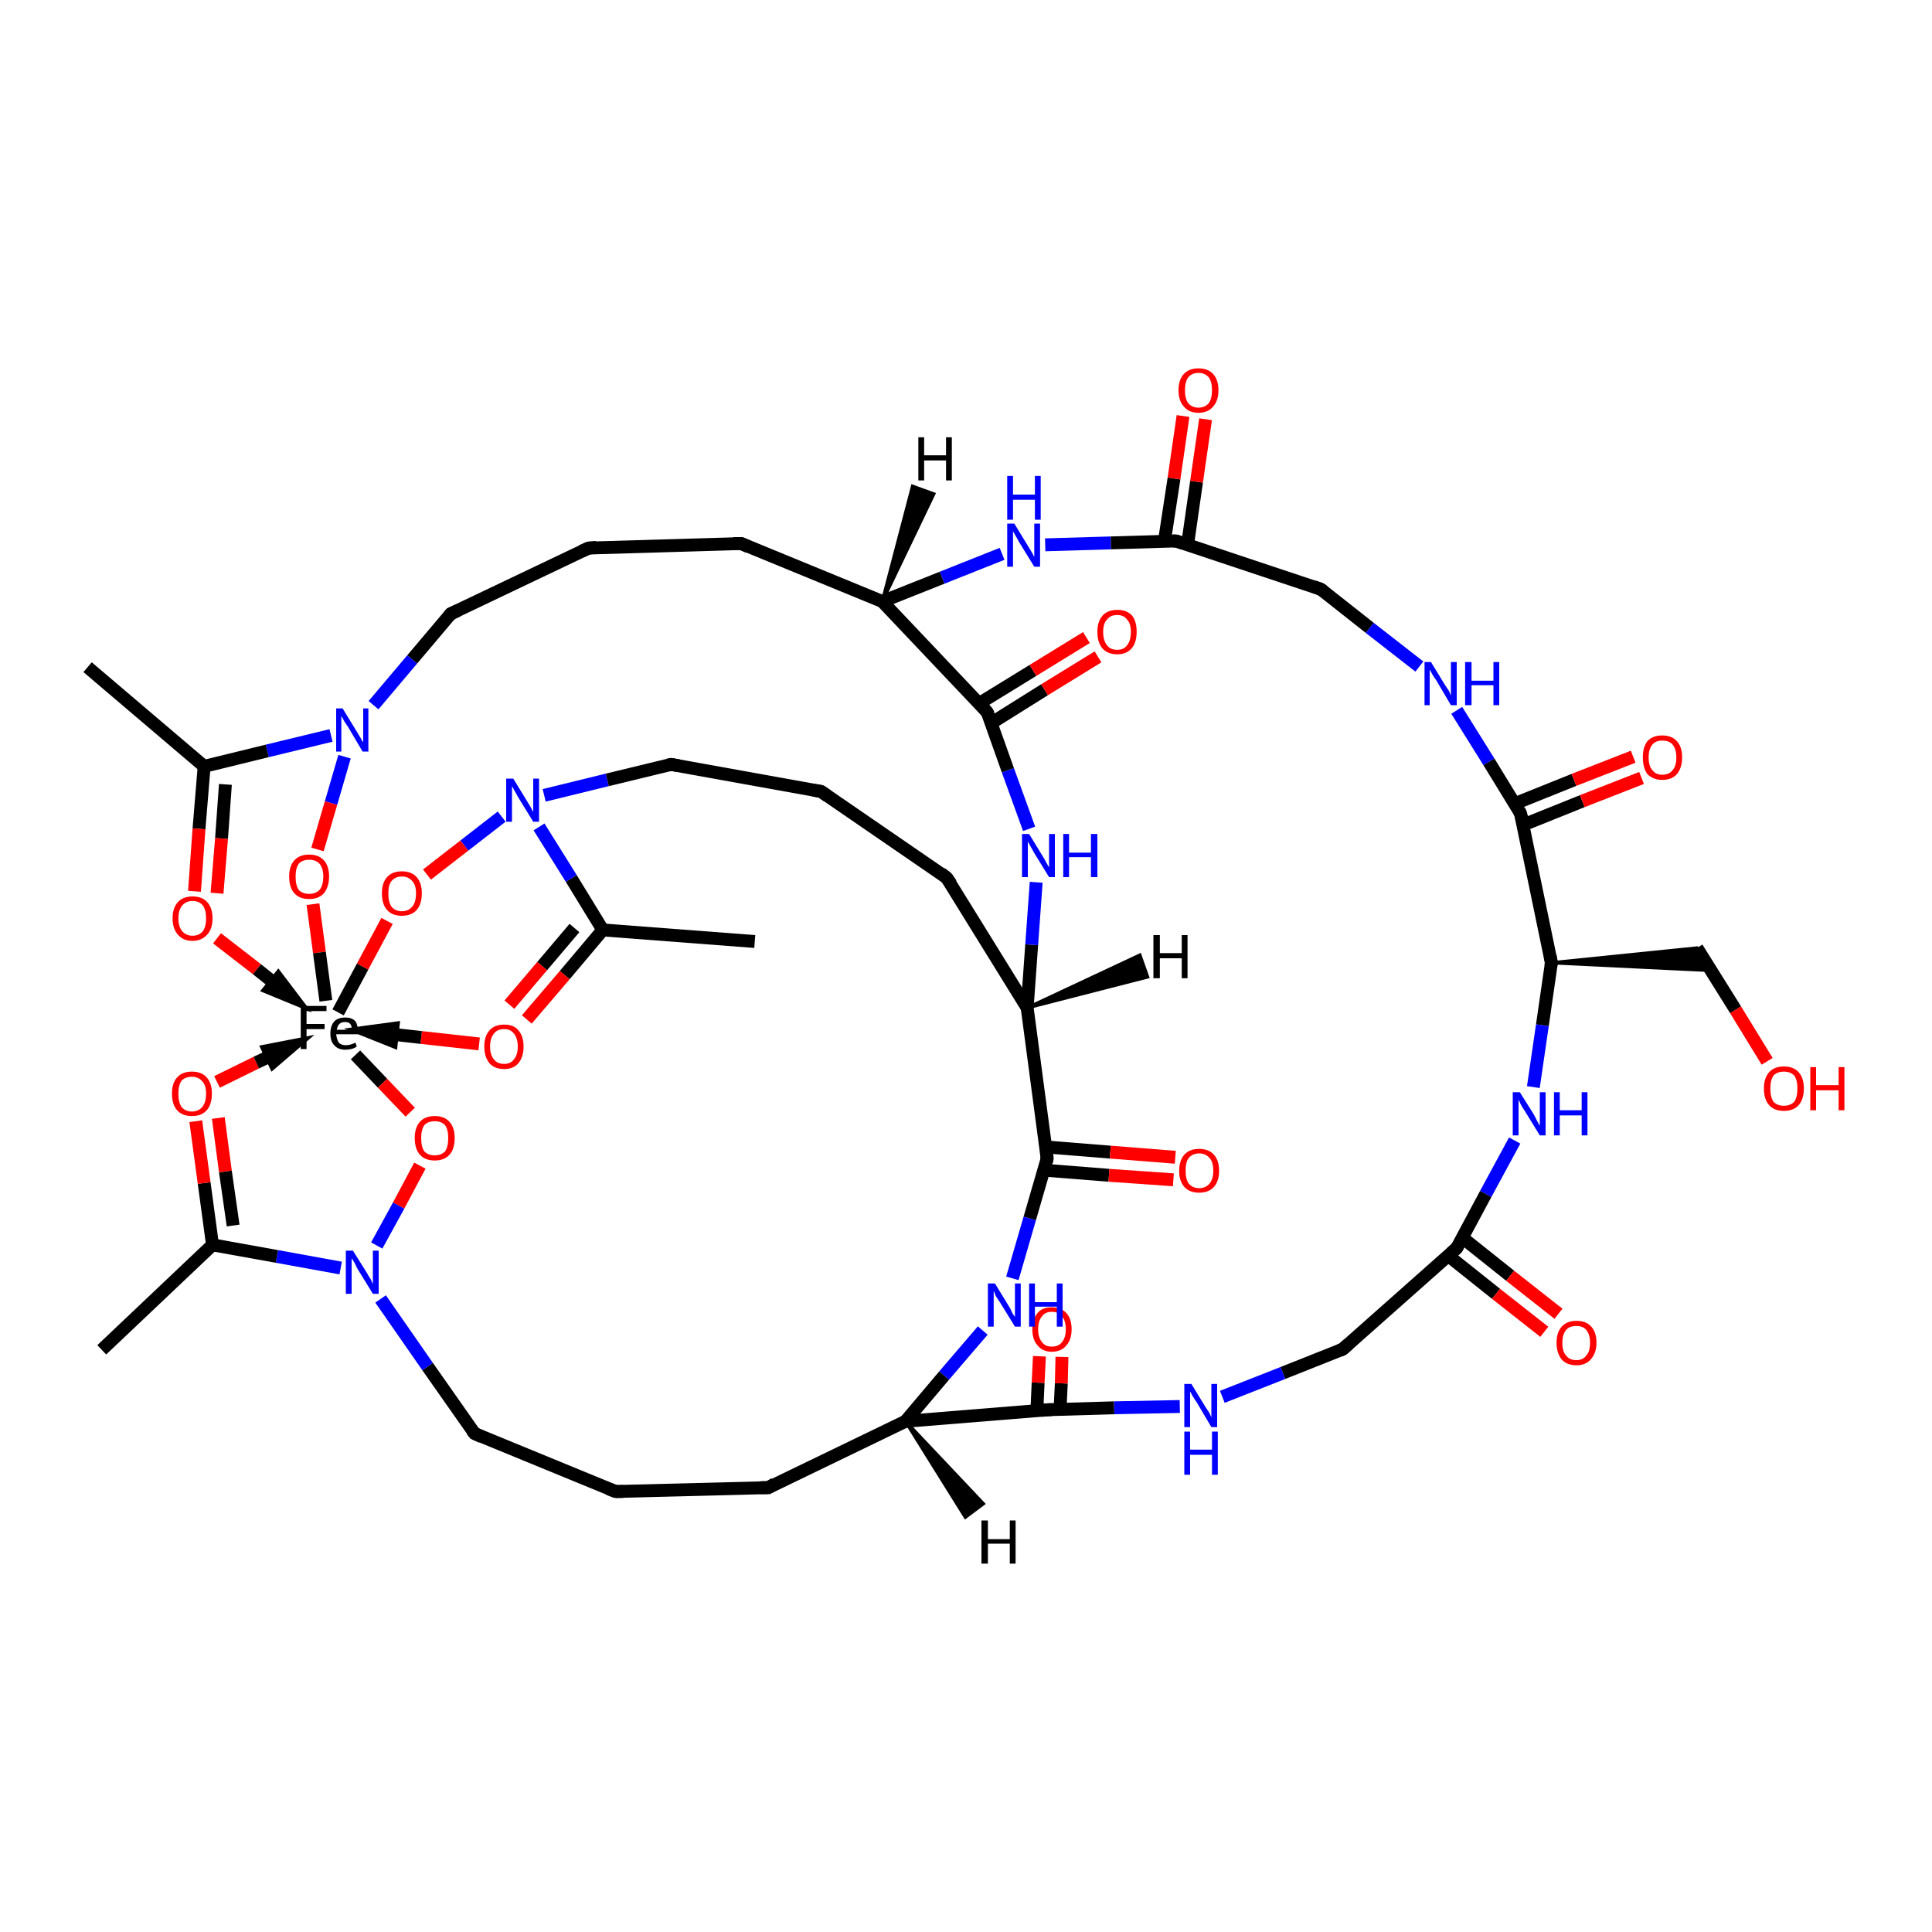 <?xml version='1.0' encoding='iso-8859-1'?>
<svg version='1.1' baseProfile='full'
              xmlns='http://www.w3.org/2000/svg'
                      xmlns:rdkit='http://www.rdkit.org/xml'
                      xmlns:xlink='http://www.w3.org/1999/xlink'
                  xml:space='preserve'
width='300px' height='300px' viewBox='0 0 300 300'>
<!-- END OF HEADER -->
<rect style='opacity:1.0;fill:#FFFFFF;stroke:none' width='300.0' height='300.0' x='0.0' y='0.0'> </rect>
<path class='bond-0 atom-0 atom-1' d='M 164.6,218.9 L 164.8,214.8' style='fill:none;fill-rule:evenodd;stroke:#000000;stroke-width:2.0px;stroke-linecap:butt;stroke-linejoin:miter;stroke-opacity:1' />
<path class='bond-0 atom-0 atom-1' d='M 164.8,214.8 L 164.9,210.7' style='fill:none;fill-rule:evenodd;stroke:#FF0000;stroke-width:2.0px;stroke-linecap:butt;stroke-linejoin:miter;stroke-opacity:1' />
<path class='bond-0 atom-0 atom-1' d='M 161.0,219.1 L 161.2,214.7' style='fill:none;fill-rule:evenodd;stroke:#000000;stroke-width:2.0px;stroke-linecap:butt;stroke-linejoin:miter;stroke-opacity:1' />
<path class='bond-0 atom-0 atom-1' d='M 161.2,214.7 L 161.4,210.6' style='fill:none;fill-rule:evenodd;stroke:#FF0000;stroke-width:2.0px;stroke-linecap:butt;stroke-linejoin:miter;stroke-opacity:1' />
<path class='bond-1 atom-0 atom-2' d='M 162.8,218.9 L 140.6,220.7' style='fill:none;fill-rule:evenodd;stroke:#000000;stroke-width:2.0px;stroke-linecap:butt;stroke-linejoin:miter;stroke-opacity:1' />
<path class='bond-2 atom-2 atom-3' d='M 140.6,220.7 L 119.3,231.0' style='fill:none;fill-rule:evenodd;stroke:#000000;stroke-width:2.0px;stroke-linecap:butt;stroke-linejoin:miter;stroke-opacity:1' />
<path class='bond-3 atom-3 atom-4' d='M 119.3,231.0 L 95.6,231.6' style='fill:none;fill-rule:evenodd;stroke:#000000;stroke-width:2.0px;stroke-linecap:butt;stroke-linejoin:miter;stroke-opacity:1' />
<path class='bond-4 atom-4 atom-5' d='M 95.6,231.6 L 73.7,222.6' style='fill:none;fill-rule:evenodd;stroke:#000000;stroke-width:2.0px;stroke-linecap:butt;stroke-linejoin:miter;stroke-opacity:1' />
<path class='bond-5 atom-5 atom-6' d='M 73.7,222.6 L 66.4,212.2' style='fill:none;fill-rule:evenodd;stroke:#000000;stroke-width:2.0px;stroke-linecap:butt;stroke-linejoin:miter;stroke-opacity:1' />
<path class='bond-5 atom-5 atom-6' d='M 66.4,212.2 L 59.1,201.7' style='fill:none;fill-rule:evenodd;stroke:#0000FF;stroke-width:2.0px;stroke-linecap:butt;stroke-linejoin:miter;stroke-opacity:1' />
<path class='bond-6 atom-6 atom-7' d='M 52.9,196.9 L 43.0,195.1' style='fill:none;fill-rule:evenodd;stroke:#0000FF;stroke-width:2.0px;stroke-linecap:butt;stroke-linejoin:miter;stroke-opacity:1' />
<path class='bond-6 atom-6 atom-7' d='M 43.0,195.1 L 33.0,193.3' style='fill:none;fill-rule:evenodd;stroke:#000000;stroke-width:2.0px;stroke-linecap:butt;stroke-linejoin:miter;stroke-opacity:1' />
<path class='bond-7 atom-7 atom-8' d='M 33.0,193.3 L 31.7,183.7' style='fill:none;fill-rule:evenodd;stroke:#000000;stroke-width:2.0px;stroke-linecap:butt;stroke-linejoin:miter;stroke-opacity:1' />
<path class='bond-7 atom-7 atom-8' d='M 31.7,183.7 L 30.4,174.1' style='fill:none;fill-rule:evenodd;stroke:#FF0000;stroke-width:2.0px;stroke-linecap:butt;stroke-linejoin:miter;stroke-opacity:1' />
<path class='bond-7 atom-7 atom-8' d='M 36.2,190.3 L 35.0,181.9' style='fill:none;fill-rule:evenodd;stroke:#000000;stroke-width:2.0px;stroke-linecap:butt;stroke-linejoin:miter;stroke-opacity:1' />
<path class='bond-7 atom-7 atom-8' d='M 35.0,181.9 L 33.9,173.6' style='fill:none;fill-rule:evenodd;stroke:#FF0000;stroke-width:2.0px;stroke-linecap:butt;stroke-linejoin:miter;stroke-opacity:1' />
<path class='bond-8 atom-10 atom-11' d='M 81.8,158.3 L 87.7,151.4' style='fill:none;fill-rule:evenodd;stroke:#FF0000;stroke-width:2.0px;stroke-linecap:butt;stroke-linejoin:miter;stroke-opacity:1' />
<path class='bond-8 atom-10 atom-11' d='M 87.7,151.4 L 93.6,144.4' style='fill:none;fill-rule:evenodd;stroke:#000000;stroke-width:2.0px;stroke-linecap:butt;stroke-linejoin:miter;stroke-opacity:1' />
<path class='bond-8 atom-10 atom-11' d='M 79.1,156.0 L 84.2,150.0' style='fill:none;fill-rule:evenodd;stroke:#FF0000;stroke-width:2.0px;stroke-linecap:butt;stroke-linejoin:miter;stroke-opacity:1' />
<path class='bond-8 atom-10 atom-11' d='M 84.2,150.0 L 89.2,144.1' style='fill:none;fill-rule:evenodd;stroke:#000000;stroke-width:2.0px;stroke-linecap:butt;stroke-linejoin:miter;stroke-opacity:1' />
<path class='bond-9 atom-11 atom-12' d='M 93.6,144.4 L 117.2,146.2' style='fill:none;fill-rule:evenodd;stroke:#000000;stroke-width:2.0px;stroke-linecap:butt;stroke-linejoin:miter;stroke-opacity:1' />
<path class='bond-10 atom-11 atom-13' d='M 93.6,144.4 L 88.7,136.4' style='fill:none;fill-rule:evenodd;stroke:#000000;stroke-width:2.0px;stroke-linecap:butt;stroke-linejoin:miter;stroke-opacity:1' />
<path class='bond-10 atom-11 atom-13' d='M 88.7,136.4 L 83.7,128.4' style='fill:none;fill-rule:evenodd;stroke:#0000FF;stroke-width:2.0px;stroke-linecap:butt;stroke-linejoin:miter;stroke-opacity:1' />
<path class='bond-11 atom-13 atom-14' d='M 84.5,123.5 L 94.3,121.1' style='fill:none;fill-rule:evenodd;stroke:#0000FF;stroke-width:2.0px;stroke-linecap:butt;stroke-linejoin:miter;stroke-opacity:1' />
<path class='bond-11 atom-13 atom-14' d='M 94.3,121.1 L 104.2,118.7' style='fill:none;fill-rule:evenodd;stroke:#000000;stroke-width:2.0px;stroke-linecap:butt;stroke-linejoin:miter;stroke-opacity:1' />
<path class='bond-12 atom-14 atom-15' d='M 104.2,118.7 L 127.5,122.9' style='fill:none;fill-rule:evenodd;stroke:#000000;stroke-width:2.0px;stroke-linecap:butt;stroke-linejoin:miter;stroke-opacity:1' />
<path class='bond-13 atom-15 atom-16' d='M 127.5,122.9 L 147.0,136.3' style='fill:none;fill-rule:evenodd;stroke:#000000;stroke-width:2.0px;stroke-linecap:butt;stroke-linejoin:miter;stroke-opacity:1' />
<path class='bond-14 atom-16 atom-17' d='M 147.0,136.3 L 159.5,156.5' style='fill:none;fill-rule:evenodd;stroke:#000000;stroke-width:2.0px;stroke-linecap:butt;stroke-linejoin:miter;stroke-opacity:1' />
<path class='bond-15 atom-17 atom-18' d='M 159.5,156.5 L 162.6,179.9' style='fill:none;fill-rule:evenodd;stroke:#000000;stroke-width:2.0px;stroke-linecap:butt;stroke-linejoin:miter;stroke-opacity:1' />
<path class='bond-16 atom-18 atom-19' d='M 162.1,181.7 L 172.2,182.5' style='fill:none;fill-rule:evenodd;stroke:#000000;stroke-width:2.0px;stroke-linecap:butt;stroke-linejoin:miter;stroke-opacity:1' />
<path class='bond-16 atom-18 atom-19' d='M 172.2,182.5 L 182.2,183.2' style='fill:none;fill-rule:evenodd;stroke:#FF0000;stroke-width:2.0px;stroke-linecap:butt;stroke-linejoin:miter;stroke-opacity:1' />
<path class='bond-16 atom-18 atom-19' d='M 162.4,178.1 L 172.4,178.9' style='fill:none;fill-rule:evenodd;stroke:#000000;stroke-width:2.0px;stroke-linecap:butt;stroke-linejoin:miter;stroke-opacity:1' />
<path class='bond-16 atom-18 atom-19' d='M 172.4,178.9 L 182.5,179.7' style='fill:none;fill-rule:evenodd;stroke:#FF0000;stroke-width:2.0px;stroke-linecap:butt;stroke-linejoin:miter;stroke-opacity:1' />
<path class='bond-17 atom-18 atom-20' d='M 162.6,179.9 L 159.9,189.2' style='fill:none;fill-rule:evenodd;stroke:#000000;stroke-width:2.0px;stroke-linecap:butt;stroke-linejoin:miter;stroke-opacity:1' />
<path class='bond-17 atom-18 atom-20' d='M 159.9,189.2 L 157.2,198.5' style='fill:none;fill-rule:evenodd;stroke:#0000FF;stroke-width:2.0px;stroke-linecap:butt;stroke-linejoin:miter;stroke-opacity:1' />
<path class='bond-18 atom-17 atom-21' d='M 159.5,156.5 L 160.2,146.7' style='fill:none;fill-rule:evenodd;stroke:#000000;stroke-width:2.0px;stroke-linecap:butt;stroke-linejoin:miter;stroke-opacity:1' />
<path class='bond-18 atom-17 atom-21' d='M 160.2,146.7 L 160.9,137.0' style='fill:none;fill-rule:evenodd;stroke:#0000FF;stroke-width:2.0px;stroke-linecap:butt;stroke-linejoin:miter;stroke-opacity:1' />
<path class='bond-19 atom-21 atom-22' d='M 159.8,128.7 L 156.5,119.6' style='fill:none;fill-rule:evenodd;stroke:#0000FF;stroke-width:2.0px;stroke-linecap:butt;stroke-linejoin:miter;stroke-opacity:1' />
<path class='bond-19 atom-21 atom-22' d='M 156.5,119.6 L 153.3,110.6' style='fill:none;fill-rule:evenodd;stroke:#000000;stroke-width:2.0px;stroke-linecap:butt;stroke-linejoin:miter;stroke-opacity:1' />
<path class='bond-20 atom-22 atom-23' d='M 153.9,112.3 L 162.2,107.1' style='fill:none;fill-rule:evenodd;stroke:#000000;stroke-width:2.0px;stroke-linecap:butt;stroke-linejoin:miter;stroke-opacity:1' />
<path class='bond-20 atom-22 atom-23' d='M 162.2,107.1 L 170.5,102.0' style='fill:none;fill-rule:evenodd;stroke:#FF0000;stroke-width:2.0px;stroke-linecap:butt;stroke-linejoin:miter;stroke-opacity:1' />
<path class='bond-20 atom-22 atom-23' d='M 152.1,109.2 L 160.4,104.1' style='fill:none;fill-rule:evenodd;stroke:#000000;stroke-width:2.0px;stroke-linecap:butt;stroke-linejoin:miter;stroke-opacity:1' />
<path class='bond-20 atom-22 atom-23' d='M 160.4,104.1 L 168.7,99.0' style='fill:none;fill-rule:evenodd;stroke:#FF0000;stroke-width:2.0px;stroke-linecap:butt;stroke-linejoin:miter;stroke-opacity:1' />
<path class='bond-21 atom-22 atom-24' d='M 153.3,110.6 L 137.0,93.4' style='fill:none;fill-rule:evenodd;stroke:#000000;stroke-width:2.0px;stroke-linecap:butt;stroke-linejoin:miter;stroke-opacity:1' />
<path class='bond-22 atom-24 atom-25' d='M 137.0,93.4 L 115.1,84.4' style='fill:none;fill-rule:evenodd;stroke:#000000;stroke-width:2.0px;stroke-linecap:butt;stroke-linejoin:miter;stroke-opacity:1' />
<path class='bond-23 atom-25 atom-26' d='M 115.1,84.4 L 91.4,85.1' style='fill:none;fill-rule:evenodd;stroke:#000000;stroke-width:2.0px;stroke-linecap:butt;stroke-linejoin:miter;stroke-opacity:1' />
<path class='bond-24 atom-26 atom-27' d='M 91.4,85.1 L 70.0,95.3' style='fill:none;fill-rule:evenodd;stroke:#000000;stroke-width:2.0px;stroke-linecap:butt;stroke-linejoin:miter;stroke-opacity:1' />
<path class='bond-25 atom-27 atom-28' d='M 70.0,95.3 L 64.0,102.4' style='fill:none;fill-rule:evenodd;stroke:#000000;stroke-width:2.0px;stroke-linecap:butt;stroke-linejoin:miter;stroke-opacity:1' />
<path class='bond-25 atom-27 atom-28' d='M 64.0,102.4 L 58.0,109.5' style='fill:none;fill-rule:evenodd;stroke:#0000FF;stroke-width:2.0px;stroke-linecap:butt;stroke-linejoin:miter;stroke-opacity:1' />
<path class='bond-26 atom-28 atom-29' d='M 51.4,114.2 L 41.5,116.6' style='fill:none;fill-rule:evenodd;stroke:#0000FF;stroke-width:2.0px;stroke-linecap:butt;stroke-linejoin:miter;stroke-opacity:1' />
<path class='bond-26 atom-28 atom-29' d='M 41.5,116.6 L 31.7,119.0' style='fill:none;fill-rule:evenodd;stroke:#000000;stroke-width:2.0px;stroke-linecap:butt;stroke-linejoin:miter;stroke-opacity:1' />
<path class='bond-27 atom-29 atom-30' d='M 31.7,119.0 L 30.9,128.7' style='fill:none;fill-rule:evenodd;stroke:#000000;stroke-width:2.0px;stroke-linecap:butt;stroke-linejoin:miter;stroke-opacity:1' />
<path class='bond-27 atom-29 atom-30' d='M 30.9,128.7 L 30.2,138.4' style='fill:none;fill-rule:evenodd;stroke:#FF0000;stroke-width:2.0px;stroke-linecap:butt;stroke-linejoin:miter;stroke-opacity:1' />
<path class='bond-27 atom-29 atom-30' d='M 35.0,121.8 L 34.4,130.2' style='fill:none;fill-rule:evenodd;stroke:#000000;stroke-width:2.0px;stroke-linecap:butt;stroke-linejoin:miter;stroke-opacity:1' />
<path class='bond-27 atom-29 atom-30' d='M 34.4,130.2 L 33.7,138.7' style='fill:none;fill-rule:evenodd;stroke:#FF0000;stroke-width:2.0px;stroke-linecap:butt;stroke-linejoin:miter;stroke-opacity:1' />
<path class='bond-28 atom-29 atom-31' d='M 31.7,119.0 L 13.6,103.6' style='fill:none;fill-rule:evenodd;stroke:#000000;stroke-width:2.0px;stroke-linecap:butt;stroke-linejoin:miter;stroke-opacity:1' />
<path class='bond-29 atom-28 atom-32' d='M 53.5,117.5 L 51.4,124.7' style='fill:none;fill-rule:evenodd;stroke:#0000FF;stroke-width:2.0px;stroke-linecap:butt;stroke-linejoin:miter;stroke-opacity:1' />
<path class='bond-29 atom-28 atom-32' d='M 51.4,124.7 L 49.3,131.9' style='fill:none;fill-rule:evenodd;stroke:#FF0000;stroke-width:2.0px;stroke-linecap:butt;stroke-linejoin:miter;stroke-opacity:1' />
<path class='bond-30 atom-24 atom-33' d='M 137.0,93.4 L 146.3,89.7' style='fill:none;fill-rule:evenodd;stroke:#000000;stroke-width:2.0px;stroke-linecap:butt;stroke-linejoin:miter;stroke-opacity:1' />
<path class='bond-30 atom-24 atom-33' d='M 146.3,89.7 L 155.6,86.0' style='fill:none;fill-rule:evenodd;stroke:#0000FF;stroke-width:2.0px;stroke-linecap:butt;stroke-linejoin:miter;stroke-opacity:1' />
<path class='bond-31 atom-33 atom-34' d='M 162.3,84.6 L 172.5,84.3' style='fill:none;fill-rule:evenodd;stroke:#0000FF;stroke-width:2.0px;stroke-linecap:butt;stroke-linejoin:miter;stroke-opacity:1' />
<path class='bond-31 atom-33 atom-34' d='M 172.5,84.3 L 182.6,84.0' style='fill:none;fill-rule:evenodd;stroke:#000000;stroke-width:2.0px;stroke-linecap:butt;stroke-linejoin:miter;stroke-opacity:1' />
<path class='bond-32 atom-34 atom-35' d='M 184.4,84.6 L 185.8,74.8' style='fill:none;fill-rule:evenodd;stroke:#000000;stroke-width:2.0px;stroke-linecap:butt;stroke-linejoin:miter;stroke-opacity:1' />
<path class='bond-32 atom-34 atom-35' d='M 185.8,74.8 L 187.2,65.1' style='fill:none;fill-rule:evenodd;stroke:#FF0000;stroke-width:2.0px;stroke-linecap:butt;stroke-linejoin:miter;stroke-opacity:1' />
<path class='bond-32 atom-34 atom-35' d='M 180.8,84.1 L 182.3,74.3' style='fill:none;fill-rule:evenodd;stroke:#000000;stroke-width:2.0px;stroke-linecap:butt;stroke-linejoin:miter;stroke-opacity:1' />
<path class='bond-32 atom-34 atom-35' d='M 182.3,74.3 L 183.7,64.6' style='fill:none;fill-rule:evenodd;stroke:#FF0000;stroke-width:2.0px;stroke-linecap:butt;stroke-linejoin:miter;stroke-opacity:1' />
<path class='bond-33 atom-34 atom-36' d='M 182.6,84.0 L 205.1,91.5' style='fill:none;fill-rule:evenodd;stroke:#000000;stroke-width:2.0px;stroke-linecap:butt;stroke-linejoin:miter;stroke-opacity:1' />
<path class='bond-34 atom-36 atom-37' d='M 205.1,91.5 L 212.7,97.5' style='fill:none;fill-rule:evenodd;stroke:#000000;stroke-width:2.0px;stroke-linecap:butt;stroke-linejoin:miter;stroke-opacity:1' />
<path class='bond-34 atom-36 atom-37' d='M 212.7,97.5 L 220.4,103.5' style='fill:none;fill-rule:evenodd;stroke:#0000FF;stroke-width:2.0px;stroke-linecap:butt;stroke-linejoin:miter;stroke-opacity:1' />
<path class='bond-35 atom-37 atom-38' d='M 226.2,110.3 L 231.2,118.3' style='fill:none;fill-rule:evenodd;stroke:#0000FF;stroke-width:2.0px;stroke-linecap:butt;stroke-linejoin:miter;stroke-opacity:1' />
<path class='bond-35 atom-37 atom-38' d='M 231.2,118.3 L 236.1,126.3' style='fill:none;fill-rule:evenodd;stroke:#000000;stroke-width:2.0px;stroke-linecap:butt;stroke-linejoin:miter;stroke-opacity:1' />
<path class='bond-36 atom-38 atom-39' d='M 236.5,128.1 L 245.7,124.4' style='fill:none;fill-rule:evenodd;stroke:#000000;stroke-width:2.0px;stroke-linecap:butt;stroke-linejoin:miter;stroke-opacity:1' />
<path class='bond-36 atom-38 atom-39' d='M 245.7,124.4 L 254.9,120.8' style='fill:none;fill-rule:evenodd;stroke:#FF0000;stroke-width:2.0px;stroke-linecap:butt;stroke-linejoin:miter;stroke-opacity:1' />
<path class='bond-36 atom-38 atom-39' d='M 235.2,124.8 L 244.4,121.1' style='fill:none;fill-rule:evenodd;stroke:#000000;stroke-width:2.0px;stroke-linecap:butt;stroke-linejoin:miter;stroke-opacity:1' />
<path class='bond-36 atom-38 atom-39' d='M 244.4,121.1 L 253.6,117.5' style='fill:none;fill-rule:evenodd;stroke:#FF0000;stroke-width:2.0px;stroke-linecap:butt;stroke-linejoin:miter;stroke-opacity:1' />
<path class='bond-37 atom-38 atom-40' d='M 236.1,126.3 L 240.9,149.5' style='fill:none;fill-rule:evenodd;stroke:#000000;stroke-width:2.0px;stroke-linecap:butt;stroke-linejoin:miter;stroke-opacity:1' />
<path class='bond-38 atom-40 atom-41' d='M 240.9,149.5 L 263.5,147.2 L 265.7,150.7 Z' style='fill:#000000;fill-rule:evenodd;fill-opacity:1;stroke:#000000;stroke-width:0.5px;stroke-linecap:butt;stroke-linejoin:miter;stroke-opacity:1;' />
<path class='bond-39 atom-41 atom-42' d='M 263.5,147.2 L 269.5,156.8' style='fill:none;fill-rule:evenodd;stroke:#000000;stroke-width:2.0px;stroke-linecap:butt;stroke-linejoin:miter;stroke-opacity:1' />
<path class='bond-39 atom-41 atom-42' d='M 269.5,156.8 L 274.4,164.8' style='fill:none;fill-rule:evenodd;stroke:#FF0000;stroke-width:2.0px;stroke-linecap:butt;stroke-linejoin:miter;stroke-opacity:1' />
<path class='bond-40 atom-40 atom-43' d='M 240.9,149.5 L 239.5,159.2' style='fill:none;fill-rule:evenodd;stroke:#000000;stroke-width:2.0px;stroke-linecap:butt;stroke-linejoin:miter;stroke-opacity:1' />
<path class='bond-40 atom-40 atom-43' d='M 239.5,159.2 L 238.1,168.8' style='fill:none;fill-rule:evenodd;stroke:#0000FF;stroke-width:2.0px;stroke-linecap:butt;stroke-linejoin:miter;stroke-opacity:1' />
<path class='bond-41 atom-43 atom-44' d='M 235.2,177.1 L 230.7,185.4' style='fill:none;fill-rule:evenodd;stroke:#0000FF;stroke-width:2.0px;stroke-linecap:butt;stroke-linejoin:miter;stroke-opacity:1' />
<path class='bond-41 atom-43 atom-44' d='M 230.7,185.4 L 226.2,193.8' style='fill:none;fill-rule:evenodd;stroke:#000000;stroke-width:2.0px;stroke-linecap:butt;stroke-linejoin:miter;stroke-opacity:1' />
<path class='bond-42 atom-44 atom-45' d='M 224.9,195.0 L 232.3,200.9' style='fill:none;fill-rule:evenodd;stroke:#000000;stroke-width:2.0px;stroke-linecap:butt;stroke-linejoin:miter;stroke-opacity:1' />
<path class='bond-42 atom-44 atom-45' d='M 232.3,200.9 L 239.8,206.8' style='fill:none;fill-rule:evenodd;stroke:#FF0000;stroke-width:2.0px;stroke-linecap:butt;stroke-linejoin:miter;stroke-opacity:1' />
<path class='bond-42 atom-44 atom-45' d='M 227.1,192.2 L 234.5,198.1' style='fill:none;fill-rule:evenodd;stroke:#000000;stroke-width:2.0px;stroke-linecap:butt;stroke-linejoin:miter;stroke-opacity:1' />
<path class='bond-42 atom-44 atom-45' d='M 234.5,198.1 L 242.0,204.0' style='fill:none;fill-rule:evenodd;stroke:#FF0000;stroke-width:2.0px;stroke-linecap:butt;stroke-linejoin:miter;stroke-opacity:1' />
<path class='bond-43 atom-44 atom-46' d='M 226.2,193.8 L 208.5,209.5' style='fill:none;fill-rule:evenodd;stroke:#000000;stroke-width:2.0px;stroke-linecap:butt;stroke-linejoin:miter;stroke-opacity:1' />
<path class='bond-44 atom-46 atom-47' d='M 208.5,209.5 L 199.2,213.2' style='fill:none;fill-rule:evenodd;stroke:#000000;stroke-width:2.0px;stroke-linecap:butt;stroke-linejoin:miter;stroke-opacity:1' />
<path class='bond-44 atom-46 atom-47' d='M 199.2,213.2 L 189.8,216.9' style='fill:none;fill-rule:evenodd;stroke:#0000FF;stroke-width:2.0px;stroke-linecap:butt;stroke-linejoin:miter;stroke-opacity:1' />
<path class='bond-45 atom-13 atom-48' d='M 77.9,126.8 L 72.1,131.3' style='fill:none;fill-rule:evenodd;stroke:#0000FF;stroke-width:2.0px;stroke-linecap:butt;stroke-linejoin:miter;stroke-opacity:1' />
<path class='bond-45 atom-13 atom-48' d='M 72.1,131.3 L 66.3,135.8' style='fill:none;fill-rule:evenodd;stroke:#FF0000;stroke-width:2.0px;stroke-linecap:butt;stroke-linejoin:miter;stroke-opacity:1' />
<path class='bond-46 atom-9 atom-49' d='M 55.2,163.8 L 59.4,168.2' style='fill:none;fill-rule:evenodd;stroke:#000000;stroke-width:2.0px;stroke-linecap:butt;stroke-linejoin:miter;stroke-opacity:1' />
<path class='bond-46 atom-9 atom-49' d='M 59.4,168.2 L 63.7,172.7' style='fill:none;fill-rule:evenodd;stroke:#FF0000;stroke-width:2.0px;stroke-linecap:butt;stroke-linejoin:miter;stroke-opacity:1' />
<path class='bond-47 atom-7 atom-50' d='M 33.0,193.3 L 15.8,209.6' style='fill:none;fill-rule:evenodd;stroke:#000000;stroke-width:2.0px;stroke-linecap:butt;stroke-linejoin:miter;stroke-opacity:1' />
<path class='bond-48 atom-47 atom-0' d='M 183.2,218.4 L 173.0,218.6' style='fill:none;fill-rule:evenodd;stroke:#0000FF;stroke-width:2.0px;stroke-linecap:butt;stroke-linejoin:miter;stroke-opacity:1' />
<path class='bond-48 atom-47 atom-0' d='M 173.0,218.6 L 162.8,218.9' style='fill:none;fill-rule:evenodd;stroke:#000000;stroke-width:2.0px;stroke-linecap:butt;stroke-linejoin:miter;stroke-opacity:1' />
<path class='bond-49 atom-20 atom-2' d='M 152.6,206.6 L 146.6,213.6' style='fill:none;fill-rule:evenodd;stroke:#0000FF;stroke-width:2.0px;stroke-linecap:butt;stroke-linejoin:miter;stroke-opacity:1' />
<path class='bond-49 atom-20 atom-2' d='M 146.6,213.6 L 140.6,220.7' style='fill:none;fill-rule:evenodd;stroke:#000000;stroke-width:2.0px;stroke-linecap:butt;stroke-linejoin:miter;stroke-opacity:1' />
<path class='bond-50 atom-49 atom-6' d='M 65.2,181.0 L 61.9,187.2' style='fill:none;fill-rule:evenodd;stroke:#FF0000;stroke-width:2.0px;stroke-linecap:butt;stroke-linejoin:miter;stroke-opacity:1' />
<path class='bond-50 atom-49 atom-6' d='M 61.9,187.2 L 58.5,193.4' style='fill:none;fill-rule:evenodd;stroke:#0000FF;stroke-width:2.0px;stroke-linecap:butt;stroke-linejoin:miter;stroke-opacity:1' />
<path class='bond-51 atom-48 atom-9' d='M 60.1,143.0 L 56.3,150.1' style='fill:none;fill-rule:evenodd;stroke:#FF0000;stroke-width:2.0px;stroke-linecap:butt;stroke-linejoin:miter;stroke-opacity:1' />
<path class='bond-51 atom-48 atom-9' d='M 56.3,150.1 L 52.5,157.2' style='fill:none;fill-rule:evenodd;stroke:#000000;stroke-width:2.0px;stroke-linecap:butt;stroke-linejoin:miter;stroke-opacity:1' />
<path class='bond-52 atom-32 atom-9' d='M 48.6,140.4 L 49.6,147.9' style='fill:none;fill-rule:evenodd;stroke:#FF0000;stroke-width:2.0px;stroke-linecap:butt;stroke-linejoin:miter;stroke-opacity:1' />
<path class='bond-52 atom-32 atom-9' d='M 49.6,147.9 L 50.6,155.4' style='fill:none;fill-rule:evenodd;stroke:#000000;stroke-width:2.0px;stroke-linecap:butt;stroke-linejoin:miter;stroke-opacity:1' />
<path class='bond-53 atom-8 atom-9' d='M 33.7,168.0 L 39.8,165.0' style='fill:none;fill-rule:evenodd;stroke:#FF0000;stroke-width:2.0px;stroke-linecap:butt;stroke-linejoin:miter;stroke-opacity:1' />
<path class='bond-53 atom-8 atom-9' d='M 39.8,165.0 L 45.3,162.4' style='fill:none;fill-rule:evenodd;stroke:#000000;stroke-width:2.0px;stroke-linecap:butt;stroke-linejoin:miter;stroke-opacity:1' />
<path class='bond-53 atom-8 atom-9' d='M 42.5,164.8 L 45.3,162.4 L 41.7,163.1 Z' style='fill:#000000;fill-rule:evenodd;fill-opacity:1;stroke:#000000;stroke-width:2.0px;stroke-linecap:butt;stroke-linejoin:miter;stroke-opacity:1;' />
<path class='bond-54 atom-10 atom-9' d='M 74.4,162.1 L 65.4,161.1' style='fill:none;fill-rule:evenodd;stroke:#FF0000;stroke-width:2.0px;stroke-linecap:butt;stroke-linejoin:miter;stroke-opacity:1' />
<path class='bond-54 atom-10 atom-9' d='M 65.4,161.1 L 57.3,160.2' style='fill:none;fill-rule:evenodd;stroke:#000000;stroke-width:2.0px;stroke-linecap:butt;stroke-linejoin:miter;stroke-opacity:1' />
<path class='bond-54 atom-10 atom-9' d='M 61.0,159.7 L 57.3,160.2 L 60.8,161.6 Z' style='fill:#000000;fill-rule:evenodd;fill-opacity:1;stroke:#000000;stroke-width:2.0px;stroke-linecap:butt;stroke-linejoin:miter;stroke-opacity:1;' />
<path class='bond-55 atom-30 atom-9' d='M 33.7,145.7 L 39.9,150.5' style='fill:none;fill-rule:evenodd;stroke:#FF0000;stroke-width:2.0px;stroke-linecap:butt;stroke-linejoin:miter;stroke-opacity:1' />
<path class='bond-55 atom-30 atom-9' d='M 39.9,150.5 L 45.4,154.9' style='fill:none;fill-rule:evenodd;stroke:#000000;stroke-width:2.0px;stroke-linecap:butt;stroke-linejoin:miter;stroke-opacity:1' />
<path class='bond-55 atom-30 atom-9' d='M 42.0,153.5 L 45.4,154.9 L 43.2,152.0 Z' style='fill:#000000;fill-rule:evenodd;fill-opacity:1;stroke:#000000;stroke-width:2.0px;stroke-linecap:butt;stroke-linejoin:miter;stroke-opacity:1;' />
<path class='bond-56 atom-2 atom-51' d='M 140.6,220.7 L 152.7,233.5 L 149.9,235.6 Z' style='fill:#000000;fill-rule:evenodd;fill-opacity:1;stroke:#000000;stroke-width:0.5px;stroke-linecap:butt;stroke-linejoin:miter;stroke-opacity:1;' />
<path class='bond-57 atom-17 atom-52' d='M 159.5,156.5 L 177.0,148.3 L 178.2,151.7 Z' style='fill:#000000;fill-rule:evenodd;fill-opacity:1;stroke:#000000;stroke-width:0.5px;stroke-linecap:butt;stroke-linejoin:miter;stroke-opacity:1;' />
<path class='bond-58 atom-24 atom-53' d='M 137.0,93.4 L 141.7,75.5 L 145.0,76.7 Z' style='fill:#000000;fill-rule:evenodd;fill-opacity:1;stroke:#000000;stroke-width:0.5px;stroke-linecap:butt;stroke-linejoin:miter;stroke-opacity:1;' />
<path d='M 161.7,219.0 L 162.8,218.9 L 163.3,218.9' style='fill:none;stroke:#000000;stroke-width:2.0px;stroke-linecap:butt;stroke-linejoin:miter;stroke-opacity:1;' />
<path d='M 120.3,230.4 L 119.3,231.0 L 118.1,231.0' style='fill:none;stroke:#000000;stroke-width:2.0px;stroke-linecap:butt;stroke-linejoin:miter;stroke-opacity:1;' />
<path d='M 96.8,231.6 L 95.6,231.6 L 94.5,231.2' style='fill:none;stroke:#000000;stroke-width:2.0px;stroke-linecap:butt;stroke-linejoin:miter;stroke-opacity:1;' />
<path d='M 74.8,223.1 L 73.7,222.6 L 73.3,222.1' style='fill:none;stroke:#000000;stroke-width:2.0px;stroke-linecap:butt;stroke-linejoin:miter;stroke-opacity:1;' />
<path d='M 103.7,118.8 L 104.2,118.7 L 105.4,118.9' style='fill:none;stroke:#000000;stroke-width:2.0px;stroke-linecap:butt;stroke-linejoin:miter;stroke-opacity:1;' />
<path d='M 126.3,122.7 L 127.5,122.9 L 128.5,123.6' style='fill:none;stroke:#000000;stroke-width:2.0px;stroke-linecap:butt;stroke-linejoin:miter;stroke-opacity:1;' />
<path d='M 146.1,135.6 L 147.0,136.3 L 147.7,137.3' style='fill:none;stroke:#000000;stroke-width:2.0px;stroke-linecap:butt;stroke-linejoin:miter;stroke-opacity:1;' />
<path d='M 162.5,178.8 L 162.6,179.9 L 162.5,180.4' style='fill:none;stroke:#000000;stroke-width:2.0px;stroke-linecap:butt;stroke-linejoin:miter;stroke-opacity:1;' />
<path d='M 153.5,111.0 L 153.3,110.6 L 152.5,109.7' style='fill:none;stroke:#000000;stroke-width:2.0px;stroke-linecap:butt;stroke-linejoin:miter;stroke-opacity:1;' />
<path d='M 116.2,84.9 L 115.1,84.4 L 113.9,84.4' style='fill:none;stroke:#000000;stroke-width:2.0px;stroke-linecap:butt;stroke-linejoin:miter;stroke-opacity:1;' />
<path d='M 92.6,85.0 L 91.4,85.1 L 90.3,85.6' style='fill:none;stroke:#000000;stroke-width:2.0px;stroke-linecap:butt;stroke-linejoin:miter;stroke-opacity:1;' />
<path d='M 71.1,94.8 L 70.0,95.3 L 69.7,95.7' style='fill:none;stroke:#000000;stroke-width:2.0px;stroke-linecap:butt;stroke-linejoin:miter;stroke-opacity:1;' />
<path d='M 182.1,84.0 L 182.6,84.0 L 183.8,84.4' style='fill:none;stroke:#000000;stroke-width:2.0px;stroke-linecap:butt;stroke-linejoin:miter;stroke-opacity:1;' />
<path d='M 204.0,91.1 L 205.1,91.5 L 205.5,91.8' style='fill:none;stroke:#000000;stroke-width:2.0px;stroke-linecap:butt;stroke-linejoin:miter;stroke-opacity:1;' />
<path d='M 235.9,125.9 L 236.1,126.3 L 236.4,127.5' style='fill:none;stroke:#000000;stroke-width:2.0px;stroke-linecap:butt;stroke-linejoin:miter;stroke-opacity:1;' />
<path d='M 240.7,148.4 L 240.9,149.5 L 240.8,150.0' style='fill:none;stroke:#000000;stroke-width:2.0px;stroke-linecap:butt;stroke-linejoin:miter;stroke-opacity:1;' />
<path d='M 226.4,193.4 L 226.2,193.8 L 225.3,194.6' style='fill:none;stroke:#000000;stroke-width:2.0px;stroke-linecap:butt;stroke-linejoin:miter;stroke-opacity:1;' />
<path d='M 209.4,208.7 L 208.5,209.5 L 208.0,209.7' style='fill:none;stroke:#000000;stroke-width:2.0px;stroke-linecap:butt;stroke-linejoin:miter;stroke-opacity:1;' />
<path class='atom-1' d='M 160.3 206.4
Q 160.3 204.8, 161.1 203.9
Q 161.8 203.0, 163.3 203.0
Q 164.8 203.0, 165.6 203.9
Q 166.4 204.8, 166.4 206.4
Q 166.4 208.0, 165.6 208.9
Q 164.8 209.9, 163.3 209.9
Q 161.9 209.9, 161.1 208.9
Q 160.3 208.0, 160.3 206.4
M 163.3 209.1
Q 164.4 209.1, 164.9 208.4
Q 165.5 207.7, 165.5 206.4
Q 165.5 205.1, 164.9 204.4
Q 164.4 203.7, 163.3 203.7
Q 162.3 203.7, 161.8 204.4
Q 161.2 205.1, 161.2 206.4
Q 161.2 207.7, 161.8 208.4
Q 162.3 209.1, 163.3 209.1
' fill='#FF0000'/>
<path class='atom-6' d='M 54.8 194.2
L 57.0 197.7
Q 57.2 198.1, 57.6 198.7
Q 57.9 199.4, 57.9 199.4
L 57.9 194.2
L 58.8 194.2
L 58.8 200.9
L 57.9 200.9
L 55.5 197.0
Q 55.3 196.6, 55.0 196.0
Q 54.7 195.5, 54.6 195.4
L 54.6 200.9
L 53.7 200.9
L 53.7 194.2
L 54.8 194.2
' fill='#0000FF'/>
<path class='atom-8' d='M 26.7 169.8
Q 26.7 168.2, 27.5 167.3
Q 28.3 166.4, 29.8 166.4
Q 31.3 166.4, 32.1 167.3
Q 32.9 168.2, 32.9 169.8
Q 32.9 171.5, 32.1 172.4
Q 31.3 173.3, 29.8 173.3
Q 28.3 173.3, 27.5 172.4
Q 26.7 171.5, 26.7 169.8
M 29.8 172.6
Q 30.8 172.6, 31.4 171.9
Q 32.0 171.2, 32.0 169.8
Q 32.0 168.5, 31.4 167.9
Q 30.8 167.2, 29.8 167.2
Q 28.8 167.2, 28.2 167.8
Q 27.7 168.5, 27.7 169.8
Q 27.7 171.2, 28.2 171.9
Q 28.8 172.6, 29.8 172.6
' fill='#FF0000'/>
<path class='atom-9' d='M 46.7 156.2
L 50.7 156.2
L 50.7 157.0
L 47.6 157.0
L 47.6 159.0
L 50.4 159.0
L 50.4 159.8
L 47.6 159.8
L 47.6 162.9
L 46.7 162.9
L 46.7 156.2
' fill='#000000'/>
<path class='atom-9' d='M 51.3 160.5
Q 51.3 159.3, 51.9 158.6
Q 52.5 158.0, 53.6 158.0
Q 54.7 158.0, 55.2 158.6
Q 55.6 159.2, 55.6 160.4
L 55.6 160.6
L 52.2 160.6
Q 52.3 161.4, 52.6 161.9
Q 53.0 162.3, 53.7 162.3
Q 54.1 162.3, 54.4 162.2
Q 54.8 162.1, 55.2 161.9
L 55.4 162.5
Q 55.0 162.8, 54.5 162.9
Q 54.1 163.0, 53.6 163.0
Q 52.5 163.0, 51.9 162.3
Q 51.3 161.7, 51.3 160.5
M 53.6 158.7
Q 53.0 158.7, 52.7 159.0
Q 52.4 159.3, 52.3 159.9
L 54.7 159.9
Q 54.6 159.3, 54.4 159.0
Q 54.1 158.7, 53.6 158.7
' fill='#000000'/>
<path class='atom-10' d='M 75.2 162.5
Q 75.2 160.9, 76.0 160.0
Q 76.8 159.1, 78.3 159.1
Q 79.8 159.1, 80.5 160.0
Q 81.3 160.9, 81.3 162.5
Q 81.3 164.1, 80.5 165.1
Q 79.7 166.0, 78.3 166.0
Q 76.8 166.0, 76.0 165.1
Q 75.2 164.1, 75.2 162.5
M 78.3 165.2
Q 79.3 165.2, 79.8 164.5
Q 80.4 163.8, 80.4 162.5
Q 80.4 161.2, 79.8 160.5
Q 79.3 159.8, 78.3 159.8
Q 77.2 159.8, 76.7 160.5
Q 76.1 161.2, 76.1 162.5
Q 76.1 163.8, 76.7 164.5
Q 77.2 165.2, 78.3 165.2
' fill='#FF0000'/>
<path class='atom-13' d='M 79.7 120.9
L 81.9 124.5
Q 82.1 124.8, 82.5 125.5
Q 82.8 126.1, 82.8 126.1
L 82.8 120.9
L 83.7 120.9
L 83.7 127.6
L 82.8 127.6
L 80.4 123.7
Q 80.2 123.3, 79.9 122.8
Q 79.6 122.2, 79.5 122.1
L 79.5 127.6
L 78.6 127.6
L 78.6 120.9
L 79.7 120.9
' fill='#0000FF'/>
<path class='atom-19' d='M 183.1 181.8
Q 183.1 180.2, 183.9 179.3
Q 184.7 178.4, 186.2 178.4
Q 187.7 178.4, 188.5 179.3
Q 189.3 180.2, 189.3 181.8
Q 189.3 183.4, 188.5 184.3
Q 187.7 185.2, 186.2 185.2
Q 184.7 185.2, 183.9 184.3
Q 183.1 183.4, 183.1 181.8
M 186.2 184.5
Q 187.2 184.5, 187.8 183.8
Q 188.4 183.1, 188.4 181.8
Q 188.4 180.4, 187.8 179.8
Q 187.2 179.1, 186.2 179.1
Q 185.2 179.1, 184.6 179.8
Q 184.1 180.4, 184.1 181.8
Q 184.1 183.1, 184.6 183.8
Q 185.2 184.5, 186.2 184.5
' fill='#FF0000'/>
<path class='atom-20' d='M 154.5 199.3
L 156.7 202.9
Q 156.9 203.2, 157.2 203.9
Q 157.6 204.5, 157.6 204.5
L 157.6 199.3
L 158.5 199.3
L 158.5 206.0
L 157.6 206.0
L 155.2 202.1
Q 154.9 201.7, 154.6 201.2
Q 154.4 200.6, 154.3 200.5
L 154.3 206.0
L 153.4 206.0
L 153.4 199.3
L 154.5 199.3
' fill='#0000FF'/>
<path class='atom-20' d='M 159.8 199.3
L 160.7 199.3
L 160.7 202.2
L 164.1 202.2
L 164.1 199.3
L 165.0 199.3
L 165.0 206.0
L 164.1 206.0
L 164.1 202.9
L 160.7 202.9
L 160.7 206.0
L 159.8 206.0
L 159.8 199.3
' fill='#0000FF'/>
<path class='atom-21' d='M 159.8 129.5
L 162.0 133.1
Q 162.2 133.4, 162.5 134.0
Q 162.9 134.7, 162.9 134.7
L 162.9 129.5
L 163.8 129.5
L 163.8 136.2
L 162.9 136.2
L 160.5 132.3
Q 160.3 131.9, 160.0 131.4
Q 159.7 130.8, 159.6 130.7
L 159.6 136.2
L 158.7 136.2
L 158.7 129.5
L 159.8 129.5
' fill='#0000FF'/>
<path class='atom-21' d='M 165.1 129.5
L 166.0 129.5
L 166.0 132.4
L 169.4 132.4
L 169.4 129.5
L 170.4 129.5
L 170.4 136.2
L 169.4 136.2
L 169.4 133.1
L 166.0 133.1
L 166.0 136.2
L 165.1 136.2
L 165.1 129.5
' fill='#0000FF'/>
<path class='atom-23' d='M 170.4 98.1
Q 170.4 96.5, 171.2 95.6
Q 172.0 94.7, 173.5 94.7
Q 175.0 94.7, 175.8 95.6
Q 176.5 96.5, 176.5 98.1
Q 176.5 99.8, 175.7 100.7
Q 174.9 101.6, 173.5 101.6
Q 172.0 101.6, 171.2 100.7
Q 170.4 99.8, 170.4 98.1
M 173.5 100.9
Q 174.5 100.9, 175.0 100.2
Q 175.6 99.5, 175.6 98.1
Q 175.6 96.8, 175.0 96.2
Q 174.5 95.5, 173.5 95.5
Q 172.4 95.5, 171.9 96.2
Q 171.3 96.8, 171.3 98.1
Q 171.3 99.5, 171.9 100.2
Q 172.4 100.9, 173.5 100.9
' fill='#FF0000'/>
<path class='atom-28' d='M 53.2 110.0
L 55.4 113.6
Q 55.6 113.9, 56.0 114.6
Q 56.3 115.2, 56.4 115.2
L 56.4 110.0
L 57.2 110.0
L 57.2 116.7
L 56.3 116.7
L 54.0 112.8
Q 53.7 112.4, 53.4 111.9
Q 53.1 111.3, 53.0 111.2
L 53.0 116.7
L 52.2 116.7
L 52.2 110.0
L 53.2 110.0
' fill='#0000FF'/>
<path class='atom-30' d='M 26.8 142.6
Q 26.8 141.0, 27.6 140.1
Q 28.4 139.2, 29.9 139.2
Q 31.4 139.2, 32.2 140.1
Q 33.0 141.0, 33.0 142.6
Q 33.0 144.2, 32.2 145.1
Q 31.3 146.1, 29.9 146.1
Q 28.4 146.1, 27.6 145.1
Q 26.8 144.2, 26.8 142.6
M 29.9 145.3
Q 30.9 145.3, 31.5 144.6
Q 32.0 143.9, 32.0 142.6
Q 32.0 141.3, 31.5 140.6
Q 30.9 139.9, 29.9 139.9
Q 28.9 139.9, 28.3 140.6
Q 27.7 141.3, 27.7 142.6
Q 27.7 143.9, 28.3 144.6
Q 28.9 145.3, 29.9 145.3
' fill='#FF0000'/>
<path class='atom-32' d='M 44.9 136.1
Q 44.9 134.5, 45.7 133.6
Q 46.5 132.7, 48.0 132.7
Q 49.5 132.7, 50.3 133.6
Q 51.1 134.5, 51.1 136.1
Q 51.1 137.7, 50.3 138.7
Q 49.5 139.6, 48.0 139.6
Q 46.5 139.6, 45.7 138.7
Q 44.9 137.8, 44.9 136.1
M 48.0 138.8
Q 49.0 138.8, 49.6 138.2
Q 50.2 137.5, 50.2 136.1
Q 50.2 134.8, 49.6 134.1
Q 49.0 133.5, 48.0 133.5
Q 47.0 133.5, 46.4 134.1
Q 45.9 134.8, 45.9 136.1
Q 45.9 137.5, 46.4 138.2
Q 47.0 138.8, 48.0 138.8
' fill='#FF0000'/>
<path class='atom-33' d='M 157.5 81.3
L 159.7 84.9
Q 159.9 85.2, 160.3 85.9
Q 160.6 86.5, 160.6 86.5
L 160.6 81.3
L 161.5 81.3
L 161.5 88.0
L 160.6 88.0
L 158.2 84.1
Q 158.0 83.7, 157.7 83.2
Q 157.4 82.7, 157.3 82.5
L 157.3 88.0
L 156.4 88.0
L 156.4 81.3
L 157.5 81.3
' fill='#0000FF'/>
<path class='atom-33' d='M 156.4 73.9
L 157.3 73.9
L 157.3 76.8
L 160.7 76.8
L 160.7 73.9
L 161.6 73.9
L 161.6 80.7
L 160.7 80.7
L 160.7 77.6
L 157.3 77.6
L 157.3 80.7
L 156.4 80.7
L 156.4 73.9
' fill='#0000FF'/>
<path class='atom-35' d='M 183.0 60.6
Q 183.0 59.0, 183.8 58.1
Q 184.6 57.2, 186.1 57.2
Q 187.6 57.2, 188.4 58.1
Q 189.2 59.0, 189.2 60.6
Q 189.2 62.2, 188.4 63.1
Q 187.6 64.1, 186.1 64.1
Q 184.6 64.1, 183.8 63.1
Q 183.0 62.2, 183.0 60.6
M 186.1 63.3
Q 187.1 63.3, 187.7 62.6
Q 188.2 61.9, 188.2 60.6
Q 188.2 59.3, 187.7 58.6
Q 187.1 57.9, 186.1 57.9
Q 185.1 57.9, 184.5 58.6
Q 184.0 59.3, 184.0 60.6
Q 184.0 61.9, 184.5 62.6
Q 185.1 63.3, 186.1 63.3
' fill='#FF0000'/>
<path class='atom-37' d='M 222.2 102.8
L 224.4 106.4
Q 224.6 106.7, 225.0 107.3
Q 225.3 108.0, 225.3 108.0
L 225.3 102.8
L 226.2 102.8
L 226.2 109.5
L 225.3 109.5
L 223.0 105.6
Q 222.7 105.2, 222.4 104.7
Q 222.1 104.1, 222.0 104.0
L 222.0 109.5
L 221.2 109.5
L 221.2 102.8
L 222.2 102.8
' fill='#0000FF'/>
<path class='atom-37' d='M 227.5 102.8
L 228.5 102.8
L 228.5 105.7
L 231.9 105.7
L 231.9 102.8
L 232.8 102.8
L 232.8 109.5
L 231.9 109.5
L 231.9 106.4
L 228.5 106.4
L 228.5 109.5
L 227.5 109.5
L 227.5 102.8
' fill='#0000FF'/>
<path class='atom-39' d='M 255.1 117.6
Q 255.1 116.0, 255.8 115.1
Q 256.6 114.2, 258.1 114.2
Q 259.6 114.2, 260.4 115.1
Q 261.2 116.0, 261.2 117.6
Q 261.2 119.2, 260.4 120.2
Q 259.6 121.1, 258.1 121.1
Q 256.7 121.1, 255.8 120.2
Q 255.1 119.2, 255.1 117.6
M 258.1 120.3
Q 259.2 120.3, 259.7 119.6
Q 260.3 119.0, 260.3 117.6
Q 260.3 116.3, 259.7 115.6
Q 259.2 115.0, 258.1 115.0
Q 257.1 115.0, 256.6 115.6
Q 256.0 116.3, 256.0 117.6
Q 256.0 119.0, 256.6 119.6
Q 257.1 120.3, 258.1 120.3
' fill='#FF0000'/>
<path class='atom-42' d='M 273.9 169.0
Q 273.9 167.4, 274.7 166.5
Q 275.5 165.6, 277.0 165.6
Q 278.5 165.6, 279.3 166.5
Q 280.1 167.4, 280.1 169.0
Q 280.1 170.7, 279.3 171.6
Q 278.5 172.5, 277.0 172.5
Q 275.5 172.5, 274.7 171.6
Q 273.9 170.7, 273.9 169.0
M 277.0 171.7
Q 278.0 171.7, 278.6 171.1
Q 279.1 170.4, 279.1 169.0
Q 279.1 167.7, 278.6 167.0
Q 278.0 166.4, 277.0 166.4
Q 276.0 166.4, 275.4 167.0
Q 274.9 167.7, 274.9 169.0
Q 274.9 170.4, 275.4 171.1
Q 276.0 171.7, 277.0 171.7
' fill='#FF0000'/>
<path class='atom-42' d='M 281.1 165.7
L 282.0 165.7
L 282.0 168.5
L 285.5 168.5
L 285.5 165.7
L 286.4 165.7
L 286.4 172.4
L 285.5 172.4
L 285.5 169.3
L 282.0 169.3
L 282.0 172.4
L 281.1 172.4
L 281.1 165.7
' fill='#FF0000'/>
<path class='atom-43' d='M 236.0 169.6
L 238.2 173.1
Q 238.4 173.5, 238.7 174.1
Q 239.1 174.8, 239.1 174.8
L 239.1 169.6
L 240.0 169.6
L 240.0 176.3
L 239.1 176.3
L 236.7 172.4
Q 236.4 172.0, 236.1 171.4
Q 235.9 170.9, 235.8 170.8
L 235.8 176.3
L 234.9 176.3
L 234.9 169.6
L 236.0 169.6
' fill='#0000FF'/>
<path class='atom-43' d='M 241.3 169.6
L 242.2 169.6
L 242.2 172.4
L 245.6 172.4
L 245.6 169.6
L 246.5 169.6
L 246.5 176.3
L 245.6 176.3
L 245.6 173.2
L 242.2 173.2
L 242.2 176.3
L 241.3 176.3
L 241.3 169.6
' fill='#0000FF'/>
<path class='atom-45' d='M 241.7 208.5
Q 241.7 206.9, 242.5 206.0
Q 243.3 205.1, 244.8 205.1
Q 246.3 205.1, 247.1 206.0
Q 247.9 206.9, 247.9 208.5
Q 247.9 210.1, 247.0 211.1
Q 246.2 212.0, 244.8 212.0
Q 243.3 212.0, 242.5 211.1
Q 241.7 210.1, 241.7 208.5
M 244.8 211.2
Q 245.8 211.2, 246.3 210.5
Q 246.9 209.9, 246.9 208.5
Q 246.9 207.2, 246.3 206.5
Q 245.8 205.9, 244.8 205.9
Q 243.7 205.9, 243.2 206.5
Q 242.6 207.2, 242.6 208.5
Q 242.6 209.9, 243.2 210.5
Q 243.7 211.2, 244.8 211.2
' fill='#FF0000'/>
<path class='atom-47' d='M 185.0 214.9
L 187.2 218.5
Q 187.4 218.8, 187.8 219.4
Q 188.1 220.1, 188.1 220.1
L 188.1 214.9
L 189.0 214.9
L 189.0 221.6
L 188.1 221.6
L 185.8 217.7
Q 185.5 217.3, 185.2 216.8
Q 184.9 216.2, 184.8 216.1
L 184.8 221.6
L 183.9 221.6
L 183.9 214.9
L 185.0 214.9
' fill='#0000FF'/>
<path class='atom-47' d='M 183.9 222.3
L 184.8 222.3
L 184.8 225.1
L 188.2 225.1
L 188.2 222.3
L 189.1 222.3
L 189.1 229.0
L 188.2 229.0
L 188.2 225.9
L 184.8 225.9
L 184.8 229.0
L 183.9 229.0
L 183.9 222.3
' fill='#0000FF'/>
<path class='atom-48' d='M 59.3 138.7
Q 59.3 137.1, 60.1 136.2
Q 60.9 135.3, 62.4 135.3
Q 63.9 135.3, 64.7 136.2
Q 65.5 137.1, 65.5 138.7
Q 65.5 140.4, 64.7 141.3
Q 63.9 142.2, 62.4 142.2
Q 60.9 142.2, 60.1 141.3
Q 59.3 140.4, 59.3 138.7
M 62.4 141.5
Q 63.4 141.5, 64.0 140.8
Q 64.6 140.1, 64.6 138.7
Q 64.6 137.4, 64.0 136.8
Q 63.4 136.1, 62.4 136.1
Q 61.4 136.1, 60.8 136.8
Q 60.3 137.4, 60.3 138.7
Q 60.3 140.1, 60.8 140.8
Q 61.4 141.5, 62.4 141.5
' fill='#FF0000'/>
<path class='atom-49' d='M 64.4 176.7
Q 64.4 175.1, 65.2 174.2
Q 66.0 173.3, 67.5 173.3
Q 69.0 173.3, 69.8 174.2
Q 70.6 175.1, 70.6 176.7
Q 70.6 178.4, 69.8 179.3
Q 69.0 180.2, 67.5 180.2
Q 66.0 180.2, 65.2 179.3
Q 64.4 178.4, 64.4 176.7
M 67.5 179.4
Q 68.5 179.4, 69.1 178.8
Q 69.6 178.1, 69.6 176.7
Q 69.6 175.4, 69.1 174.7
Q 68.5 174.1, 67.5 174.1
Q 66.5 174.1, 65.9 174.7
Q 65.4 175.4, 65.4 176.7
Q 65.4 178.1, 65.9 178.8
Q 66.5 179.4, 67.5 179.4
' fill='#FF0000'/>
<path class='atom-51' d='M 152.4 236.1
L 153.4 236.1
L 153.4 239.0
L 156.8 239.0
L 156.8 236.1
L 157.7 236.1
L 157.7 242.8
L 156.8 242.8
L 156.8 239.7
L 153.4 239.7
L 153.4 242.8
L 152.4 242.8
L 152.4 236.1
' fill='#000000'/>
<path class='atom-52' d='M 179.1 145.2
L 180.1 145.2
L 180.1 148.0
L 183.5 148.0
L 183.5 145.2
L 184.4 145.2
L 184.4 151.9
L 183.5 151.9
L 183.5 148.8
L 180.1 148.8
L 180.1 151.9
L 179.1 151.9
L 179.1 145.2
' fill='#000000'/>
<path class='atom-53' d='M 142.6 67.9
L 143.5 67.9
L 143.5 70.7
L 146.9 70.7
L 146.9 67.9
L 147.8 67.9
L 147.8 74.6
L 146.9 74.6
L 146.9 71.5
L 143.5 71.5
L 143.5 74.6
L 142.6 74.6
L 142.6 67.9
' fill='#000000'/>
</svg>
